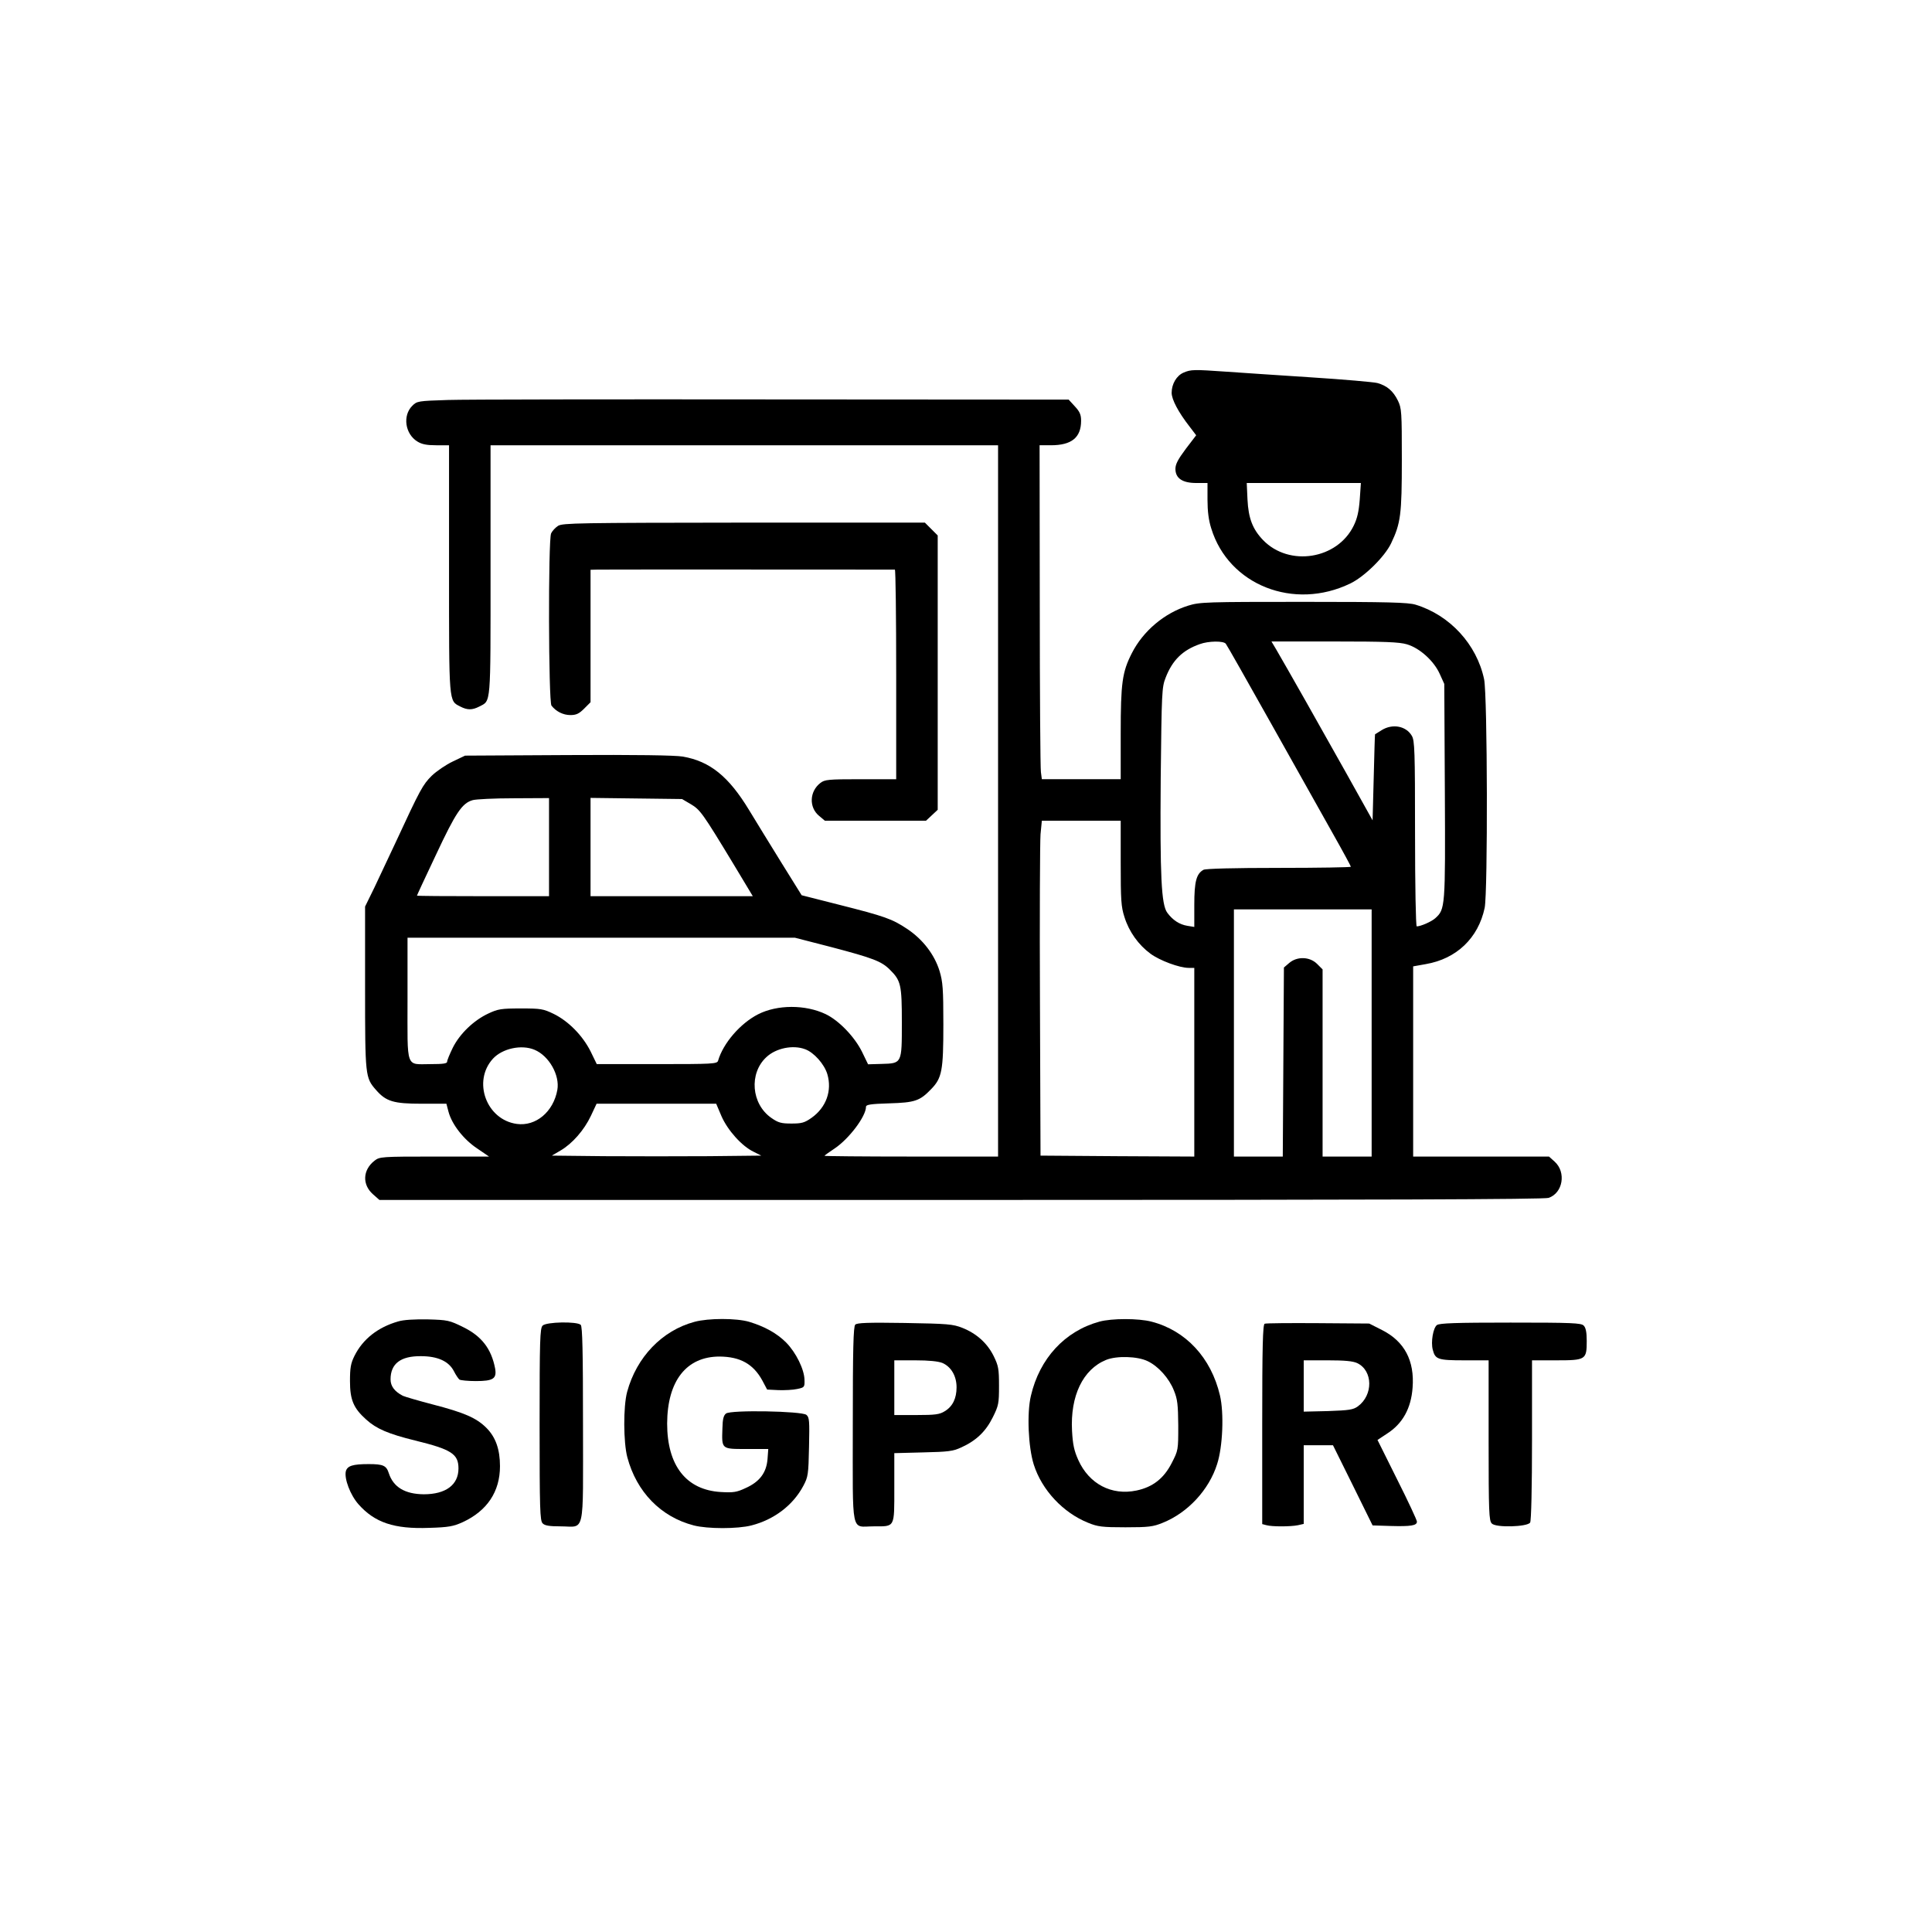 <?xml version="1.0" standalone="no"?>
<!DOCTYPE svg PUBLIC "-//W3C//DTD SVG 20010904//EN"
 "http://www.w3.org/TR/2001/REC-SVG-20010904/DTD/svg10.dtd">
<svg version="1.0" xmlns="http://www.w3.org/2000/svg"
 width="1024pt" height="1024pt" viewBox="0 0 1024 1024"
 preserveAspectRatio="xMidYMid meet">

<g transform="translate(0,1024) scale(0.1,-0.1)"
fill="#000000" stroke="none">
<path d="M6273 8265 c-37 -16 -63 -60 -63 -107 0 -35 35 -102 95 -179 l35 -46
-55 -72 c-41 -55 -55 -81 -55 -106 0 -50 37 -75 111 -75 l59 0 0 -89 c0 -60 6
-109 20 -152 92 -300 438 -437 738 -291 74 36 181 141 215 212 51 107 57 152
57 444 0 253 -1 272 -21 313 -25 51 -58 79 -109 93 -20 5 -178 19 -351 30
-173 11 -375 25 -449 30 -172 12 -188 12 -227 -5z m934 -672 c-5 -64 -13 -100
-32 -139 -87 -179 -342 -219 -480 -77 -56 58 -78 116 -83 215 l-4 88 302 0
303 0 -6 -87z"/>
<path d="M2373 8120 c-158 -5 -163 -6 -188 -31 -52 -52 -38 -149 27 -189 24
-15 50 -20 101 -20 l67 0 0 -655 c0 -720 -2 -698 60 -730 37 -19 63 -19 100 0
63 33 60 -5 60 722 l0 663 1345 0 1345 0 0 -1885 0 -1885 -460 0 c-253 0 -460
2 -460 4 0 2 24 19 54 39 76 51 166 170 166 221 0 11 24 15 123 18 136 4 162
13 221 74 59 60 66 99 66 345 0 189 -3 225 -20 282 -27 88 -89 168 -171 223
-81 54 -118 67 -367 130 l-193 49 -107 172 c-59 95 -136 221 -172 280 -108
178 -207 258 -351 283 -43 7 -244 10 -609 8 l-545 -3 -65 -31 c-36 -17 -86
-51 -112 -76 -47 -47 -60 -70 -191 -353 -36 -77 -87 -185 -113 -240 l-49 -100
0 -430 c0 -470 1 -477 58 -542 53 -61 93 -73 242 -73 l131 0 11 -42 c18 -68
81 -148 152 -195 l63 -43 -290 0 c-282 0 -290 -1 -317 -22 -63 -49 -66 -127
-8 -178 l34 -30 3083 0 c2197 0 3092 3 3114 11 76 26 94 136 32 192 l-30 27
-360 0 -360 0 0 504 0 504 67 12 c163 28 278 138 312 298 17 83 15 1127 -3
1212 -39 185 -182 340 -363 395 -39 12 -145 15 -594 15 -517 0 -550 -1 -611
-20 -126 -39 -239 -134 -299 -252 -51 -100 -59 -158 -59 -425 l0 -243 -209 0
-209 0 -5 38 c-3 20 -6 418 -6 885 l-1 847 60 0 c110 0 160 41 160 130 0 32
-7 48 -33 76 l-33 36 -1564 1 c-861 1 -1638 0 -1727 -3z m4124 -1292 c6 -7
115 -200 243 -428 128 -228 275 -490 326 -581 52 -92 94 -170 94 -173 0 -3
-171 -6 -381 -6 -242 0 -387 -4 -400 -10 -38 -21 -49 -62 -49 -186 l0 -117
-37 6 c-42 7 -77 30 -106 69 -32 43 -39 192 -35 713 5 458 6 482 26 533 36 93
90 146 181 178 46 17 126 18 138 2z m960 -3 c68 -20 143 -88 174 -157 l24 -53
3 -570 c3 -617 2 -624 -51 -672 -20 -18 -77 -43 -98 -43 -5 0 -9 221 -9 491 0
440 -2 494 -17 519 -30 52 -102 66 -160 30 -18 -11 -34 -21 -35 -22 -1 -2 -4
-105 -7 -229 l-6 -227 -140 251 c-132 236 -316 561 -371 655 l-25 42 334 0
c268 0 343 -3 384 -15z m-4547 -1075 l0 -260 -350 0 c-192 0 -350 1 -350 3 0
2 45 99 101 217 104 222 138 273 194 289 16 5 114 10 218 10 l187 1 0 -260z
m751 228 c50 -30 61 -44 228 -320 l101 -168 -430 0 -430 0 0 261 0 260 243 -3
242 -3 46 -27z m2279 -312 c0 -196 2 -232 20 -287 24 -77 74 -147 138 -194 49
-36 153 -75 203 -75 l29 0 0 -500 0 -500 -407 2 -408 3 -3 815 c-2 448 0 848
3 888 l7 72 209 0 209 0 0 -224z m1330 -901 l0 -655 -130 0 -130 0 0 496 0
496 -29 29 c-39 39 -106 41 -148 5 l-28 -24 -3 -501 -3 -501 -129 0 -130 0 0
655 0 655 365 0 365 0 0 -655z m-2863 455 c220 -58 265 -75 309 -119 59 -58
64 -80 64 -280 0 -219 1 -217 -108 -220 l-71 -2 -32 66 c-39 79 -122 166 -193
200 -107 51 -256 51 -358 -1 -94 -48 -185 -153 -212 -246 -5 -17 -29 -18 -324
-18 l-319 0 -33 68 c-42 83 -116 159 -195 198 -56 27 -68 29 -175 29 -104 0
-121 -3 -172 -27 -77 -36 -151 -107 -188 -181 -16 -33 -30 -66 -30 -74 0 -10
-21 -13 -86 -13 -136 0 -124 -33 -124 345 l0 325 1027 0 1026 0 194 -50z
m-1574 -544 c77 -32 135 -135 121 -213 -21 -116 -114 -194 -215 -180 -161 22
-236 226 -126 346 50 54 151 76 220 47z m1434 3 c47 -17 102 -79 118 -132 26
-88 -6 -177 -84 -232 -37 -26 -52 -30 -106 -30 -54 0 -70 4 -107 30 -106 74
-119 236 -26 322 51 48 141 66 205 42z m-443 -355 c33 -75 108 -159 171 -189
l40 -20 -278 -3 c-152 -1 -402 -1 -555 0 l-277 3 46 27 c63 37 125 108 161
184 l30 64 317 0 317 0 28 -66z"/>
<path d="M2958 7453 c-14 -9 -31 -27 -37 -40 -16 -36 -14 -893 2 -913 24 -31
62 -50 100 -50 31 0 46 7 73 34 l34 34 0 351 0 351 38 1 c42 1 1563 0 1575 0
4 -1 7 -251 7 -556 l0 -555 -189 0 c-172 0 -190 -2 -213 -20 -58 -45 -61 -129
-7 -174 l31 -26 268 0 268 0 31 29 31 29 0 727 0 727 -34 34 -34 34 -958 0
c-876 -1 -961 -2 -986 -17z"/>
<path d="M2110 3236 c-108 -31 -187 -94 -231 -182 -20 -40 -24 -64 -24 -134 0
-100 19 -144 86 -204 54 -49 117 -76 259 -111 192 -47 230 -71 230 -148 0 -87
-67 -137 -184 -137 -100 1 -161 38 -185 111 -13 41 -29 49 -107 49 -84 0 -113
-9 -121 -38 -9 -39 23 -125 67 -175 86 -97 189 -132 375 -125 103 3 128 8 177
30 130 60 198 162 198 297 0 89 -23 154 -72 203 -53 53 -118 81 -284 124 -77
20 -148 41 -159 46 -44 23 -65 51 -65 87 0 83 53 124 161 123 89 0 148 -27
175 -80 10 -20 24 -40 29 -44 6 -4 45 -8 87 -8 93 0 112 13 102 68 -20 103
-71 170 -169 218 -73 36 -82 38 -188 41 -71 1 -128 -2 -157 -11z"/>
<path d="M3681 3234 c-172 -46 -307 -187 -357 -371 -21 -78 -20 -268 1 -347
49 -184 178 -316 352 -361 73 -19 233 -19 306 0 121 31 221 108 275 210 25 47
27 60 30 206 3 138 2 157 -14 170 -24 20 -401 27 -426 7 -13 -10 -18 -30 -19
-78 -4 -112 -6 -110 128 -110 l115 0 -4 -54 c-6 -72 -42 -120 -116 -153 -47
-22 -64 -25 -132 -21 -183 11 -284 140 -284 363 1 226 102 355 278 355 109 -1
178 -39 226 -126 l26 -49 60 -3 c32 -1 77 1 99 6 39 8 40 10 39 48 -1 56 -45
145 -97 198 -50 50 -114 85 -196 110 -68 20 -216 20 -290 0z"/>
<path d="M5827 3235 c-183 -50 -317 -195 -363 -393 -22 -92 -14 -271 15 -364
43 -136 156 -256 288 -309 51 -21 75 -24 198 -24 123 0 147 3 198 24 132 53
245 174 288 311 30 92 37 271 15 364 -47 200 -181 344 -363 391 -69 18 -210
18 -276 0z m257 -210 c56 -27 113 -91 138 -155 19 -46 22 -75 23 -186 0 -130
0 -131 -35 -199 -42 -82 -101 -127 -186 -145 -133 -28 -252 35 -309 162 -22
49 -29 82 -33 154 -10 186 58 326 180 376 56 23 168 20 222 -7z"/>
<path d="M2876 3214 c-14 -14 -16 -75 -16 -524 0 -449 2 -510 16 -524 11 -12
36 -16 95 -16 132 0 119 -60 119 538 0 390 -3 521 -12 530 -19 19 -183 16
-202 -4z"/>
<path d="M4533 3219 c-10 -10 -13 -130 -13 -531 0 -596 -12 -538 110 -538 115
0 110 -10 110 204 l0 184 153 4 c132 3 158 6 201 26 80 36 131 85 168 160 31
62 33 74 33 167 0 89 -3 106 -28 157 -34 69 -91 120 -166 150 -51 20 -77 22
-306 26 -193 3 -253 1 -262 -9z m462 -203 c46 -20 75 -69 75 -129 0 -59 -21
-102 -63 -127 -27 -17 -51 -20 -149 -20 l-118 0 0 145 0 145 110 0 c74 0 122
-5 145 -14z"/>
<path d="M6703 3224 c-10 -4 -13 -121 -13 -534 l0 -528 23 -6 c29 -8 126 -8
166 0 l31 7 0 208 0 209 78 0 77 0 105 -212 105 -213 95 -3 c108 -3 140 2 140
23 0 8 -47 109 -105 224 l-104 209 50 33 c83 53 128 134 136 244 11 143 -43
245 -161 305 l-69 35 -271 2 c-149 1 -277 0 -283 -3z m491 -209 c83 -40 85
-169 3 -229 -25 -18 -46 -21 -158 -25 l-129 -3 0 136 0 136 126 0 c91 0 135
-4 158 -15z"/>
<path d="M7616 3217 c-20 -15 -33 -90 -22 -131 13 -51 27 -56 167 -56 l129 0
0 -424 c0 -383 2 -426 17 -441 22 -23 188 -18 203 5 6 9 10 189 10 438 l0 422
128 0 c157 0 162 3 162 103 0 46 -5 70 -16 81 -13 14 -63 16 -388 16 -291 0
-376 -3 -390 -13z"/>
</g>
</svg>
